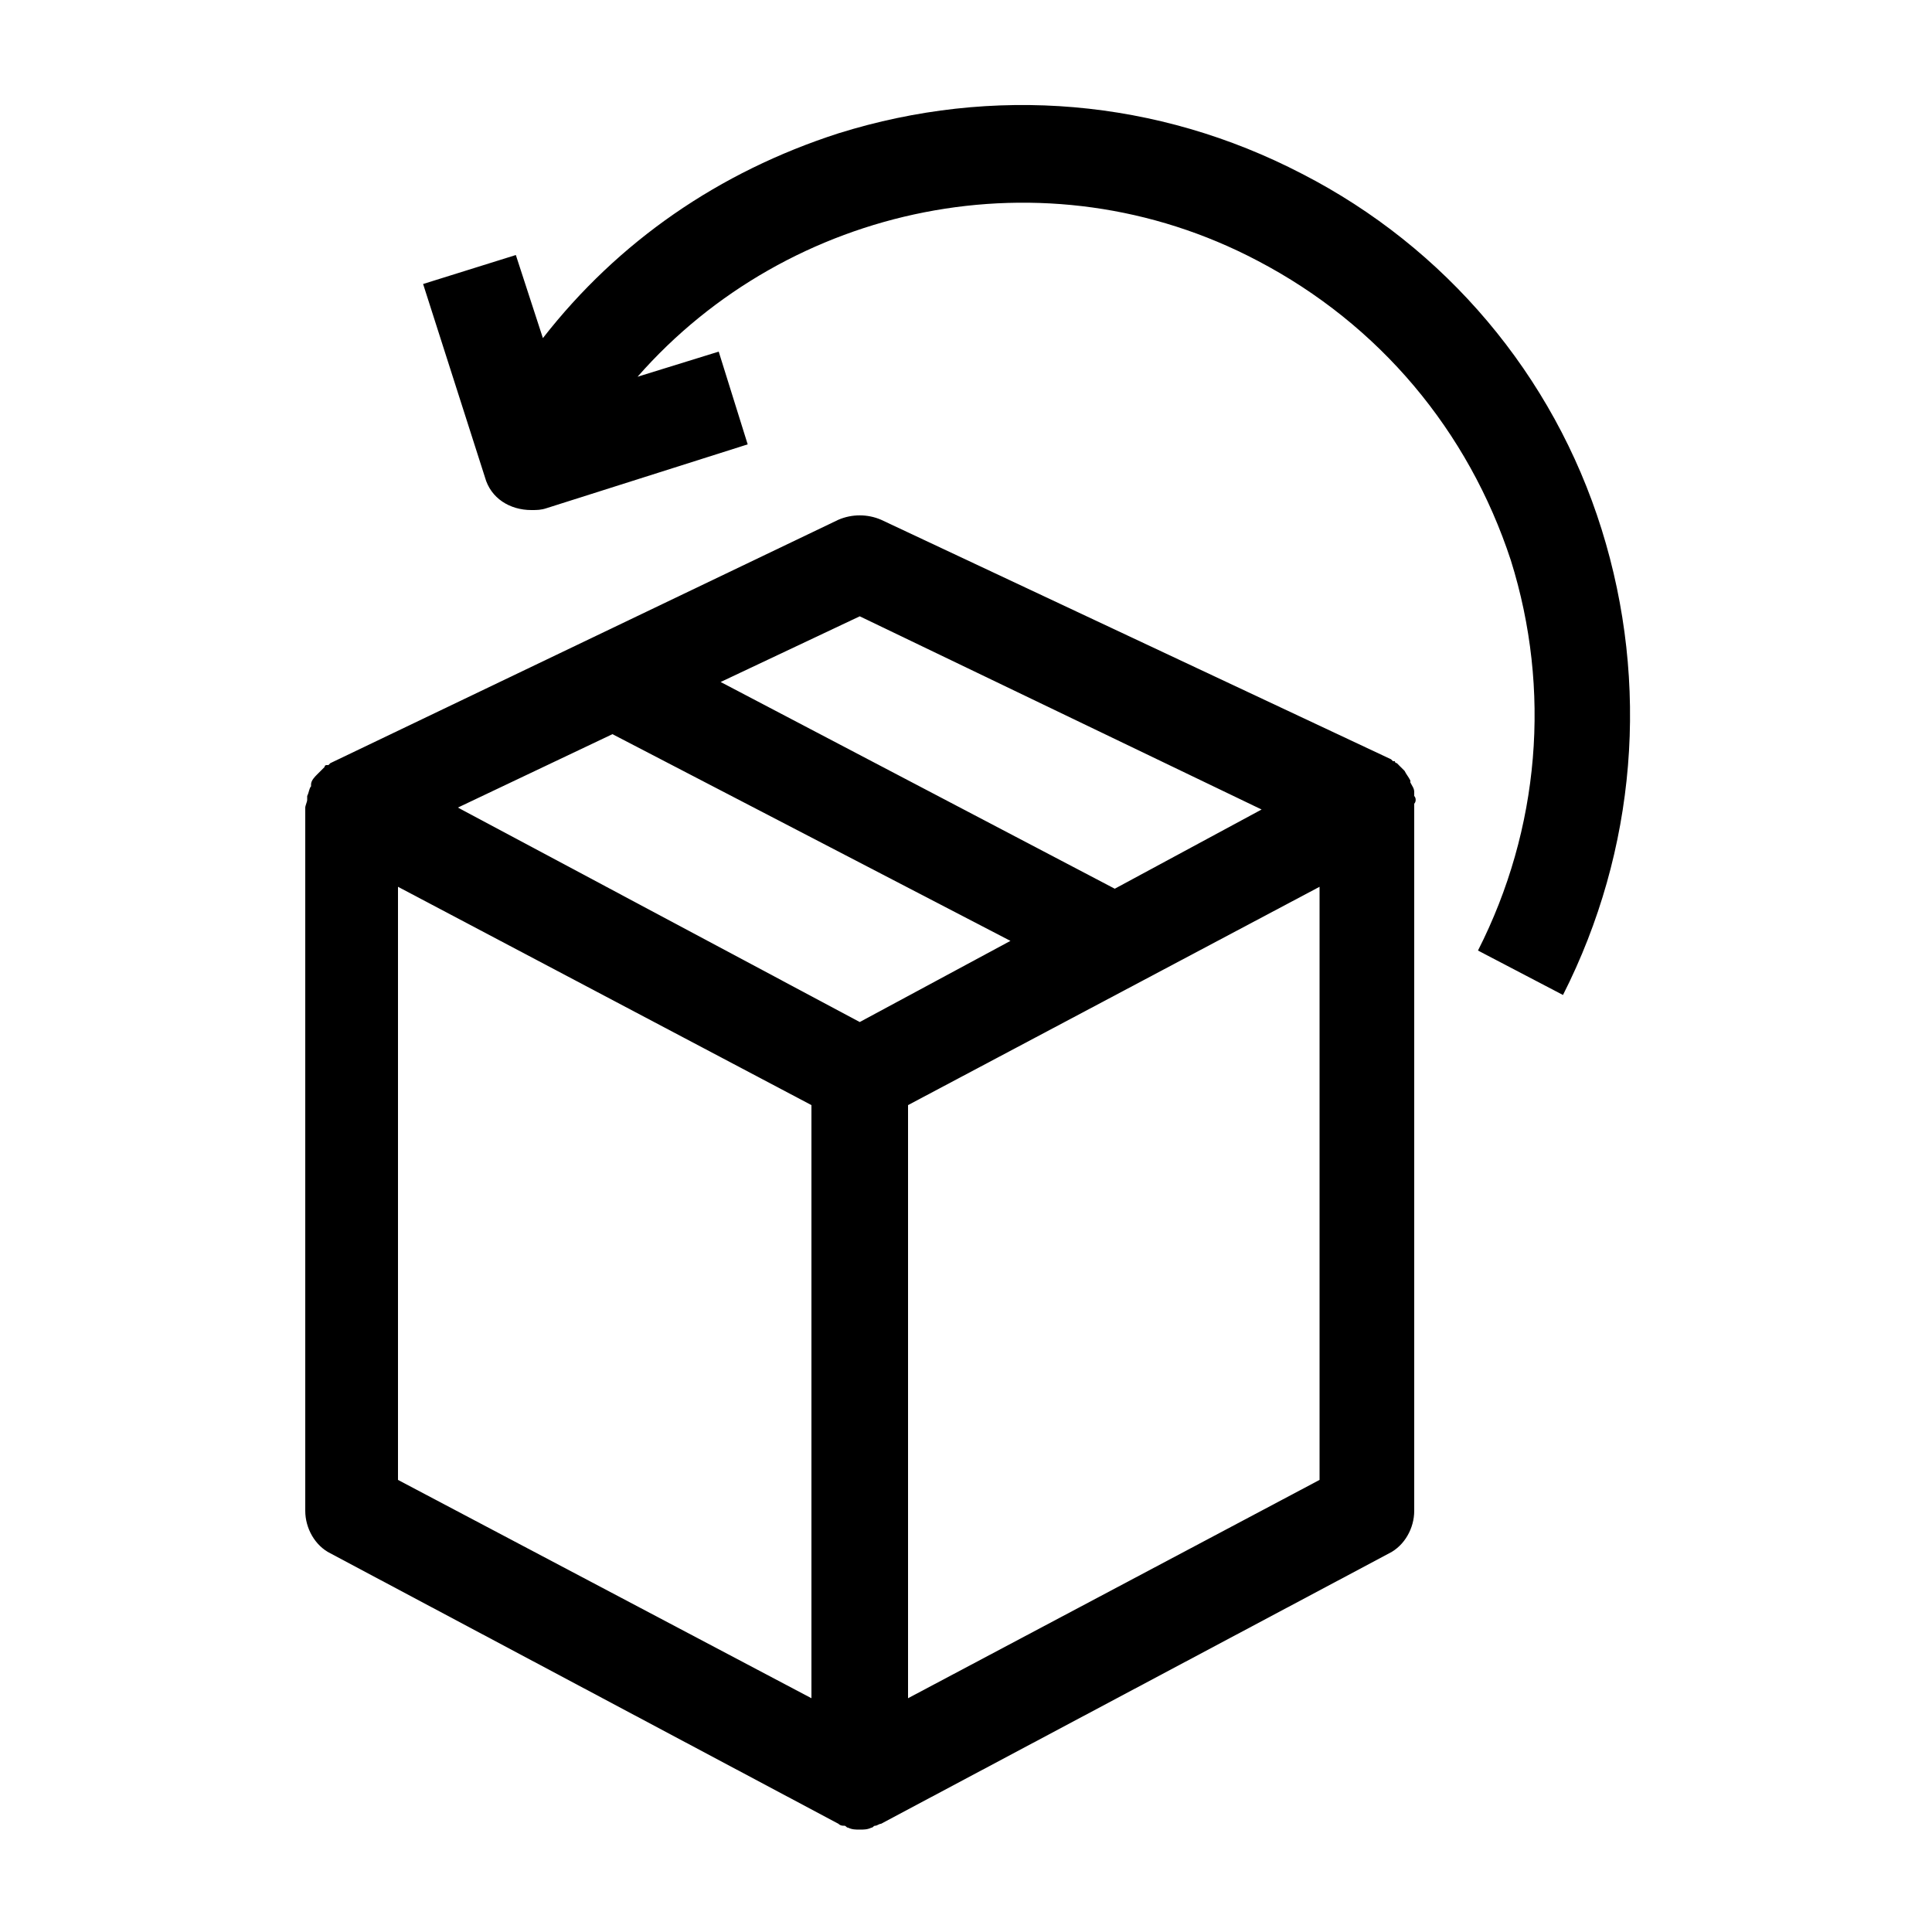 <svg xmlns="http://www.w3.org/2000/svg" xmlns:xlink="http://www.w3.org/1999/xlink" version="1.1" x="0px" y="0px" viewBox="0 0 100 100" style="enable-background:new 0 0 100 100;" xml:space="preserve"><g><path d="M73.2,41.2c0-0.1,0-0.1,0-0.2c0-0.2-0.1-0.3-0.2-0.5c0,0,0-0.1,0-0.1c-0.1-0.2-0.2-0.3-0.3-0.5c0,0-0.1-0.1-0.1-0.1   c-0.1-0.1-0.2-0.2-0.3-0.3c0,0-0.1,0-0.1-0.1c0,0-0.1,0-0.1,0c0,0-0.1-0.1-0.1-0.1L45.6,26.9c-0.7-0.3-1.5-0.3-2.2,0L17.1,39.5   c0,0-0.1,0.1-0.1,0.1c0,0-0.1,0-0.1,0c0,0-0.1,0-0.1,0.1c-0.1,0.1-0.2,0.2-0.3,0.3c0,0-0.1,0.1-0.1,0.1c-0.1,0.1-0.3,0.3-0.3,0.5   c0,0,0,0,0,0.1c-0.1,0.1-0.1,0.3-0.2,0.5c0,0.1,0,0.1,0,0.2c0,0.1-0.1,0.3-0.1,0.4c0,0,0,0.1,0,0.1v36.3c0,0.9,0.5,1.8,1.3,2.2   l26.3,14c0.1,0.1,0.2,0.1,0.3,0.1c0.1,0,0.1,0.1,0.2,0.1c0.2,0.1,0.4,0.1,0.6,0.1s0.4,0,0.6-0.1c0.1,0,0.1-0.1,0.2-0.1   c0.1,0,0.2-0.1,0.3-0.1l26.3-14c0.8-0.4,1.3-1.3,1.3-2.2V41.7c0,0,0-0.1,0-0.1C73.3,41.5,73.3,41.3,73.2,41.2z M44.5,31.9l20.8,10   l-7.6,4.1L37.3,35.3L44.5,31.9z M44.5,52.9L23.7,41.8l8-3.8l20.6,10.7L44.5,52.9z M20.6,45.9L42,57.2v30.7L20.6,76.6V45.9z    M68.3,76.6L47,87.9V57.2l21.3-11.3V76.6z"/><path d="M82.9,27.4c-2.5-8-8.1-14.6-15.5-18.4c-7.5-3.9-16-4.6-24-2.1C37.2,8.9,32,12.5,28.1,17.5l-1.4-4.3l-4.8,1.5l3.2,10   c0.3,1.1,1.3,1.7,2.4,1.7c0.3,0,0.5,0,0.8-0.1l10.4-3.3l-1.5-4.8l-4.2,1.3c7.8-8.9,21.1-11.8,32.1-6c6.3,3.3,10.9,8.8,13.1,15.5   c2.1,6.7,1.5,13.9-1.7,20.2l4.4,2.3C84.7,44,85.4,35.4,82.9,27.4z"/></g></svg>